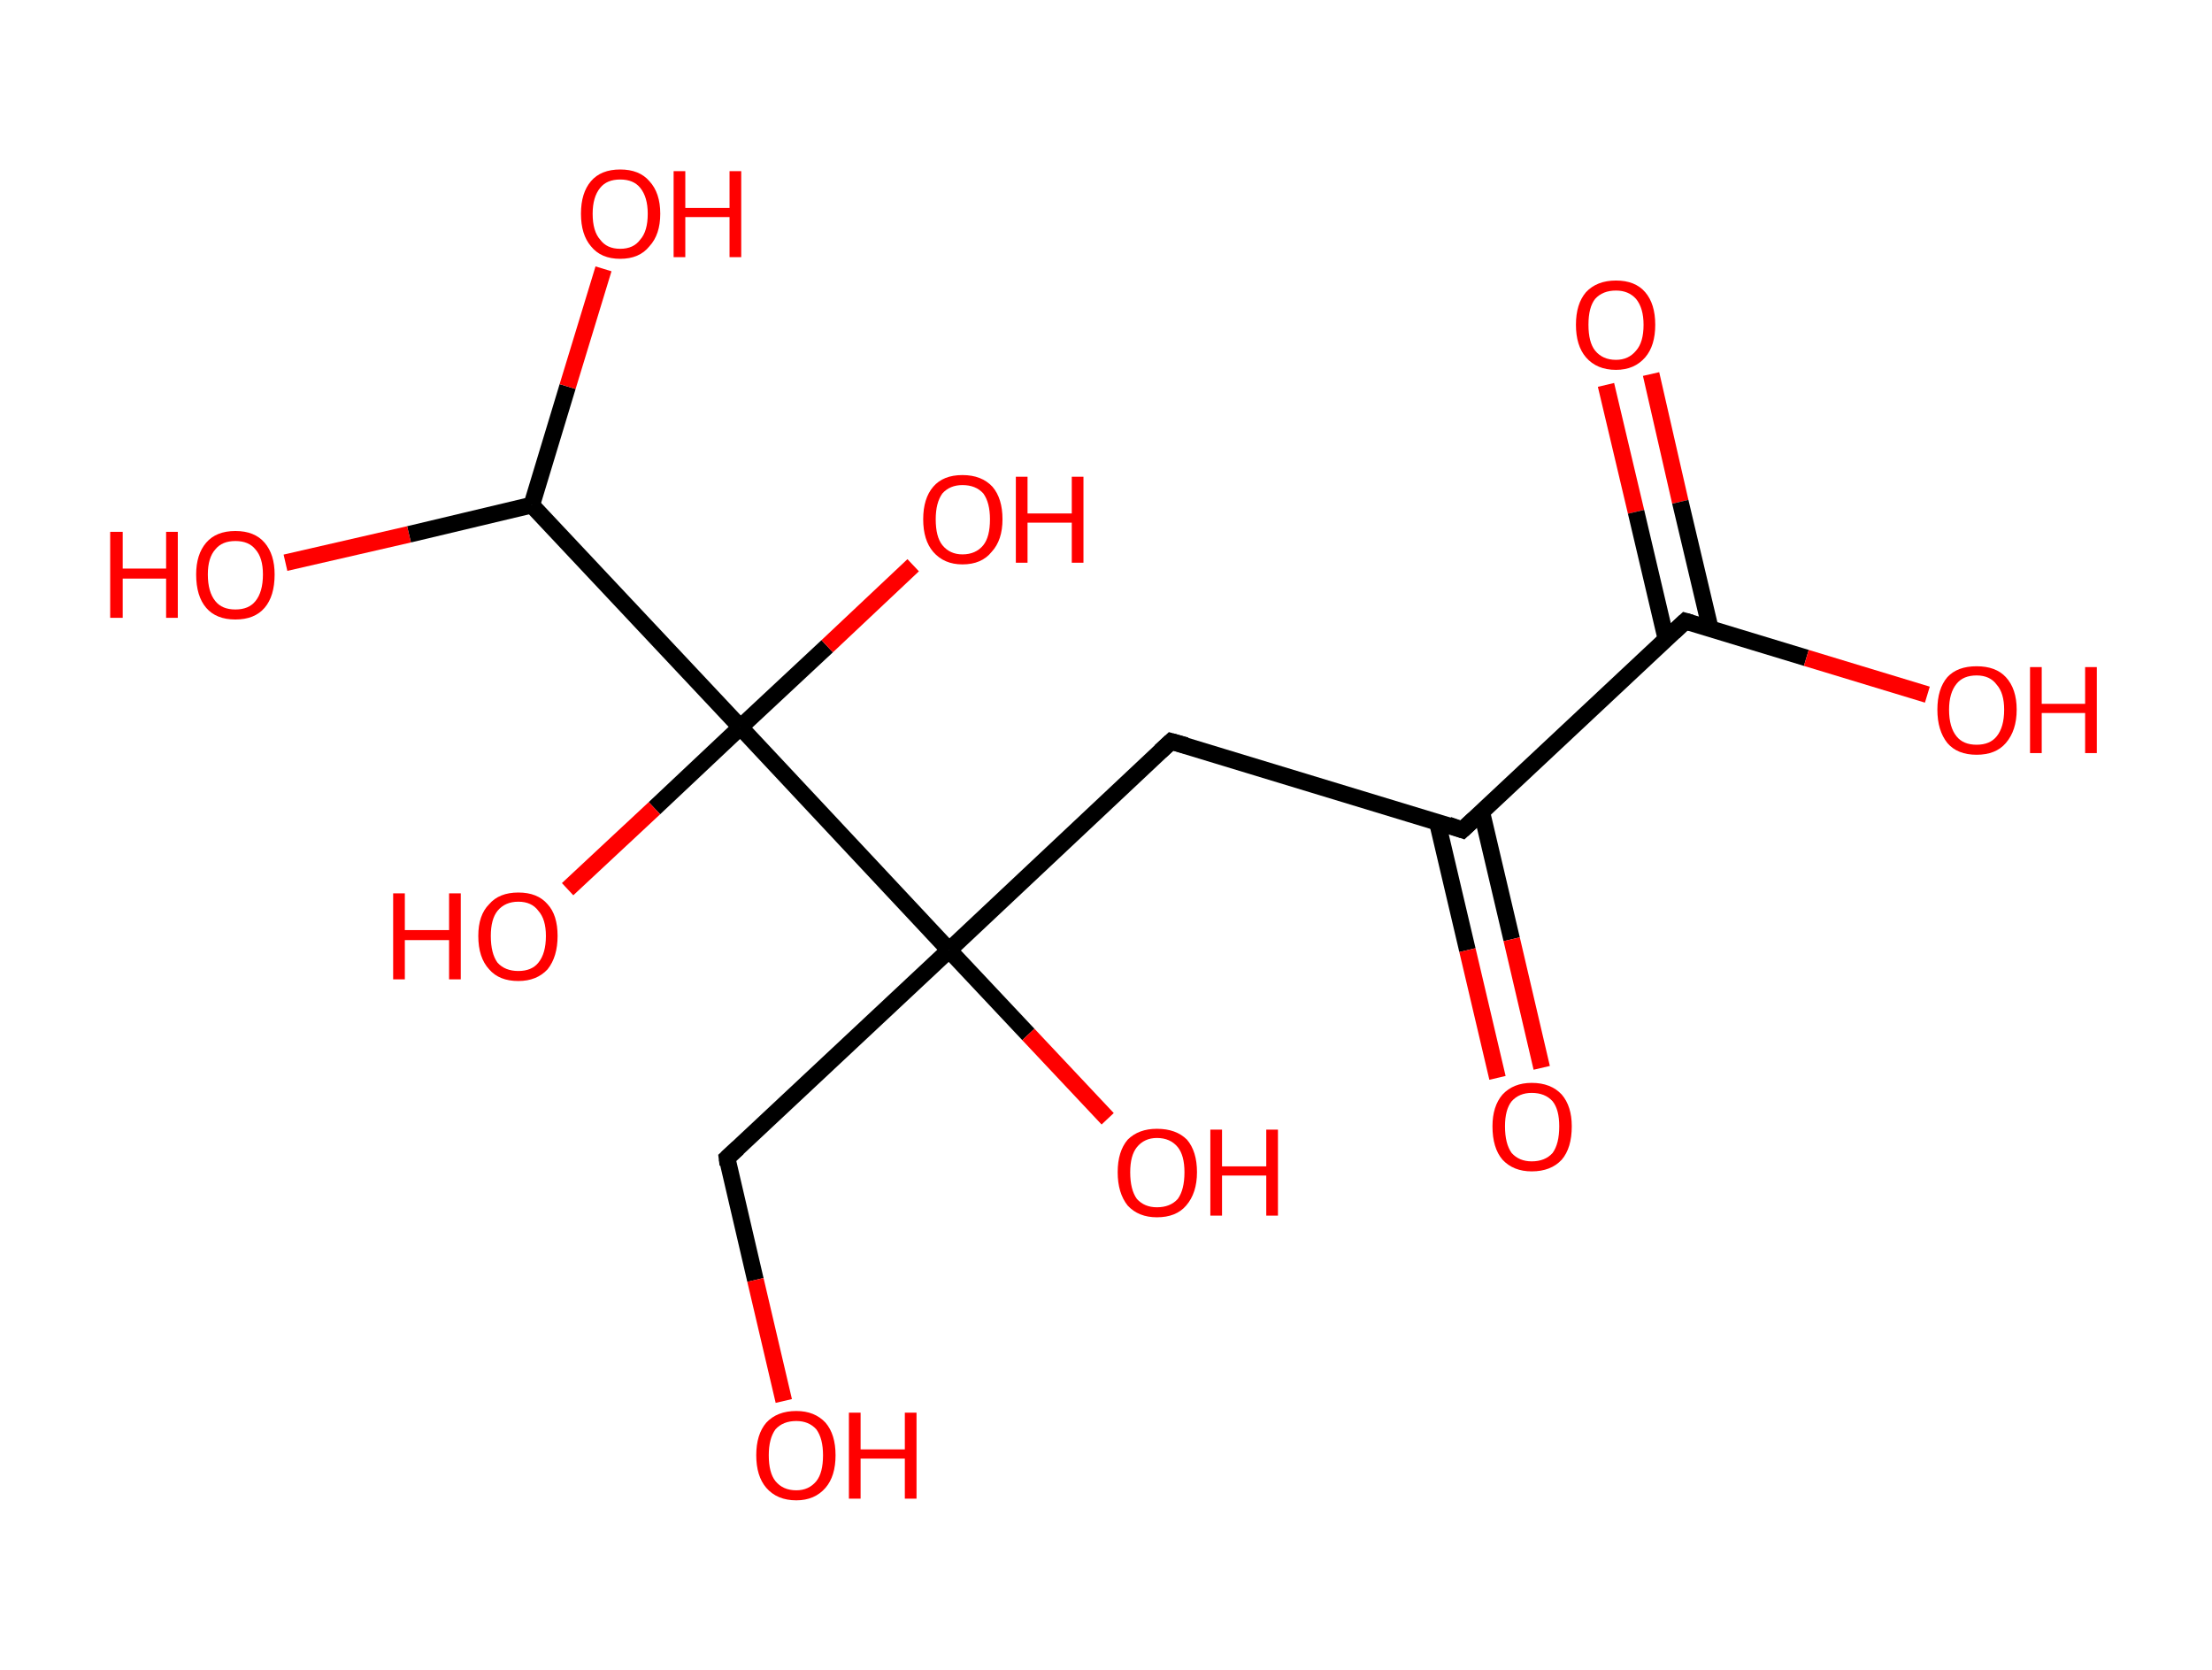 <?xml version='1.0' encoding='ASCII' standalone='yes'?>
<svg xmlns="http://www.w3.org/2000/svg" xmlns:rdkit="http://www.rdkit.org/xml" xmlns:xlink="http://www.w3.org/1999/xlink" version="1.1" baseProfile="full" xml:space="preserve" width="265px" height="200px" viewBox="0 0 265 200">
<!-- END OF HEADER -->
<rect style="opacity:1.0;fill:#FFFFFF;stroke:none" width="265.0" height="200.0" x="0.0" y="0.0"> </rect>
<path class="bond-0 atom-0 atom-1" d="M 197.8,44.8 L 201.3,60.1" style="fill:none;fill-rule:evenodd;stroke:#FF0000;stroke-width:2.0px;stroke-linecap:butt;stroke-linejoin:miter;stroke-opacity:1"/>
<path class="bond-0 atom-0 atom-1" d="M 201.3,60.1 L 204.9,75.3" style="fill:none;fill-rule:evenodd;stroke:#000000;stroke-width:2.0px;stroke-linecap:butt;stroke-linejoin:miter;stroke-opacity:1"/>
<path class="bond-0 atom-0 atom-1" d="M 192.4,46.1 L 196.0,61.3" style="fill:none;fill-rule:evenodd;stroke:#FF0000;stroke-width:2.0px;stroke-linecap:butt;stroke-linejoin:miter;stroke-opacity:1"/>
<path class="bond-0 atom-0 atom-1" d="M 196.0,61.3 L 199.6,76.6" style="fill:none;fill-rule:evenodd;stroke:#000000;stroke-width:2.0px;stroke-linecap:butt;stroke-linejoin:miter;stroke-opacity:1"/>
<path class="bond-1 atom-1 atom-2" d="M 201.9,74.4 L 216.4,78.8" style="fill:none;fill-rule:evenodd;stroke:#000000;stroke-width:2.0px;stroke-linecap:butt;stroke-linejoin:miter;stroke-opacity:1"/>
<path class="bond-1 atom-1 atom-2" d="M 216.4,78.8 L 230.9,83.2" style="fill:none;fill-rule:evenodd;stroke:#FF0000;stroke-width:2.0px;stroke-linecap:butt;stroke-linejoin:miter;stroke-opacity:1"/>
<path class="bond-2 atom-1 atom-3" d="M 201.9,74.4 L 175.2,99.4" style="fill:none;fill-rule:evenodd;stroke:#000000;stroke-width:2.0px;stroke-linecap:butt;stroke-linejoin:miter;stroke-opacity:1"/>
<path class="bond-3 atom-3 atom-4" d="M 172.2,98.5 L 175.8,113.8" style="fill:none;fill-rule:evenodd;stroke:#000000;stroke-width:2.0px;stroke-linecap:butt;stroke-linejoin:miter;stroke-opacity:1"/>
<path class="bond-3 atom-3 atom-4" d="M 175.8,113.8 L 179.4,129.1" style="fill:none;fill-rule:evenodd;stroke:#FF0000;stroke-width:2.0px;stroke-linecap:butt;stroke-linejoin:miter;stroke-opacity:1"/>
<path class="bond-3 atom-3 atom-4" d="M 177.5,97.2 L 181.1,112.5" style="fill:none;fill-rule:evenodd;stroke:#000000;stroke-width:2.0px;stroke-linecap:butt;stroke-linejoin:miter;stroke-opacity:1"/>
<path class="bond-3 atom-3 atom-4" d="M 181.1,112.5 L 184.7,127.9" style="fill:none;fill-rule:evenodd;stroke:#FF0000;stroke-width:2.0px;stroke-linecap:butt;stroke-linejoin:miter;stroke-opacity:1"/>
<path class="bond-4 atom-3 atom-5" d="M 175.2,99.4 L 140.3,88.8" style="fill:none;fill-rule:evenodd;stroke:#000000;stroke-width:2.0px;stroke-linecap:butt;stroke-linejoin:miter;stroke-opacity:1"/>
<path class="bond-5 atom-5 atom-6" d="M 140.3,88.8 L 113.7,113.8" style="fill:none;fill-rule:evenodd;stroke:#000000;stroke-width:2.0px;stroke-linecap:butt;stroke-linejoin:miter;stroke-opacity:1"/>
<path class="bond-6 atom-6 atom-7" d="M 113.7,113.8 L 123.2,123.9" style="fill:none;fill-rule:evenodd;stroke:#000000;stroke-width:2.0px;stroke-linecap:butt;stroke-linejoin:miter;stroke-opacity:1"/>
<path class="bond-6 atom-6 atom-7" d="M 123.2,123.9 L 132.7,134.0" style="fill:none;fill-rule:evenodd;stroke:#FF0000;stroke-width:2.0px;stroke-linecap:butt;stroke-linejoin:miter;stroke-opacity:1"/>
<path class="bond-7 atom-6 atom-8" d="M 113.7,113.8 L 87.1,138.7" style="fill:none;fill-rule:evenodd;stroke:#000000;stroke-width:2.0px;stroke-linecap:butt;stroke-linejoin:miter;stroke-opacity:1"/>
<path class="bond-8 atom-8 atom-9" d="M 87.1,138.7 L 90.5,153.3" style="fill:none;fill-rule:evenodd;stroke:#000000;stroke-width:2.0px;stroke-linecap:butt;stroke-linejoin:miter;stroke-opacity:1"/>
<path class="bond-8 atom-8 atom-9" d="M 90.5,153.3 L 93.9,167.8" style="fill:none;fill-rule:evenodd;stroke:#FF0000;stroke-width:2.0px;stroke-linecap:butt;stroke-linejoin:miter;stroke-opacity:1"/>
<path class="bond-9 atom-6 atom-10" d="M 113.7,113.8 L 88.7,87.1" style="fill:none;fill-rule:evenodd;stroke:#000000;stroke-width:2.0px;stroke-linecap:butt;stroke-linejoin:miter;stroke-opacity:1"/>
<path class="bond-10 atom-10 atom-11" d="M 88.7,87.1 L 78.4,96.8" style="fill:none;fill-rule:evenodd;stroke:#000000;stroke-width:2.0px;stroke-linecap:butt;stroke-linejoin:miter;stroke-opacity:1"/>
<path class="bond-10 atom-10 atom-11" d="M 78.4,96.8 L 68.0,106.5" style="fill:none;fill-rule:evenodd;stroke:#FF0000;stroke-width:2.0px;stroke-linecap:butt;stroke-linejoin:miter;stroke-opacity:1"/>
<path class="bond-11 atom-10 atom-12" d="M 88.7,87.1 L 99.1,77.4" style="fill:none;fill-rule:evenodd;stroke:#000000;stroke-width:2.0px;stroke-linecap:butt;stroke-linejoin:miter;stroke-opacity:1"/>
<path class="bond-11 atom-10 atom-12" d="M 99.1,77.4 L 109.4,67.7" style="fill:none;fill-rule:evenodd;stroke:#FF0000;stroke-width:2.0px;stroke-linecap:butt;stroke-linejoin:miter;stroke-opacity:1"/>
<path class="bond-12 atom-10 atom-13" d="M 88.7,87.1 L 63.7,60.5" style="fill:none;fill-rule:evenodd;stroke:#000000;stroke-width:2.0px;stroke-linecap:butt;stroke-linejoin:miter;stroke-opacity:1"/>
<path class="bond-13 atom-13 atom-14" d="M 63.7,60.5 L 68.0,46.3" style="fill:none;fill-rule:evenodd;stroke:#000000;stroke-width:2.0px;stroke-linecap:butt;stroke-linejoin:miter;stroke-opacity:1"/>
<path class="bond-13 atom-13 atom-14" d="M 68.0,46.3 L 72.3,32.2" style="fill:none;fill-rule:evenodd;stroke:#FF0000;stroke-width:2.0px;stroke-linecap:butt;stroke-linejoin:miter;stroke-opacity:1"/>
<path class="bond-14 atom-13 atom-15" d="M 63.7,60.5 L 49.0,64.0" style="fill:none;fill-rule:evenodd;stroke:#000000;stroke-width:2.0px;stroke-linecap:butt;stroke-linejoin:miter;stroke-opacity:1"/>
<path class="bond-14 atom-13 atom-15" d="M 49.0,64.0 L 34.2,67.4" style="fill:none;fill-rule:evenodd;stroke:#FF0000;stroke-width:2.0px;stroke-linecap:butt;stroke-linejoin:miter;stroke-opacity:1"/>
<path d="M 202.6,74.6 L 201.9,74.4 L 200.5,75.7" style="fill:none;stroke:#000000;stroke-width:2.0px;stroke-linecap:butt;stroke-linejoin:miter;stroke-opacity:1;"/>
<path d="M 176.6,98.1 L 175.2,99.4 L 173.5,98.8" style="fill:none;stroke:#000000;stroke-width:2.0px;stroke-linecap:butt;stroke-linejoin:miter;stroke-opacity:1;"/>
<path d="M 142.1,89.3 L 140.3,88.8 L 139.0,90.0" style="fill:none;stroke:#000000;stroke-width:2.0px;stroke-linecap:butt;stroke-linejoin:miter;stroke-opacity:1;"/>
<path d="M 88.4,137.5 L 87.1,138.7 L 87.2,139.5" style="fill:none;stroke:#000000;stroke-width:2.0px;stroke-linecap:butt;stroke-linejoin:miter;stroke-opacity:1;"/>
<path class="atom-0" d="M 188.8 38.9 Q 188.8 36.4, 190.0 35.0 Q 191.3 33.6, 193.6 33.6 Q 195.9 33.6, 197.1 35.0 Q 198.3 36.4, 198.3 38.9 Q 198.3 41.4, 197.1 42.8 Q 195.8 44.3, 193.6 44.3 Q 191.3 44.3, 190.0 42.8 Q 188.8 41.4, 188.8 38.9 M 193.6 43.1 Q 195.1 43.1, 196.0 42.0 Q 196.9 41.0, 196.9 38.9 Q 196.9 36.9, 196.0 35.8 Q 195.1 34.8, 193.6 34.8 Q 192.0 34.8, 191.1 35.8 Q 190.3 36.8, 190.3 38.9 Q 190.3 41.0, 191.1 42.0 Q 192.0 43.1, 193.6 43.1 " fill="#FF0000"/>
<path class="atom-2" d="M 232.1 85.0 Q 232.1 82.5, 233.3 81.1 Q 234.5 79.8, 236.8 79.8 Q 239.1 79.8, 240.3 81.1 Q 241.6 82.5, 241.6 85.0 Q 241.6 87.5, 240.3 89.0 Q 239.1 90.4, 236.8 90.4 Q 234.5 90.4, 233.3 89.0 Q 232.1 87.5, 232.1 85.0 M 236.8 89.2 Q 238.4 89.2, 239.2 88.2 Q 240.1 87.1, 240.1 85.0 Q 240.1 83.0, 239.2 82.0 Q 238.4 80.9, 236.8 80.9 Q 235.2 80.9, 234.4 81.9 Q 233.5 83.0, 233.5 85.0 Q 233.5 87.1, 234.4 88.2 Q 235.2 89.2, 236.8 89.2 " fill="#FF0000"/>
<path class="atom-2" d="M 243.2 79.9 L 244.6 79.9 L 244.6 84.3 L 249.8 84.3 L 249.8 79.9 L 251.2 79.9 L 251.2 90.2 L 249.8 90.2 L 249.8 85.4 L 244.6 85.4 L 244.6 90.2 L 243.2 90.2 L 243.2 79.9 " fill="#FF0000"/>
<path class="atom-4" d="M 178.8 134.9 Q 178.8 132.5, 180.0 131.1 Q 181.3 129.7, 183.5 129.7 Q 185.8 129.7, 187.1 131.1 Q 188.3 132.5, 188.3 134.9 Q 188.3 137.5, 187.1 138.9 Q 185.8 140.3, 183.5 140.3 Q 181.3 140.3, 180.0 138.9 Q 178.8 137.5, 178.8 134.9 M 183.5 139.1 Q 185.1 139.1, 186.0 138.1 Q 186.8 137.0, 186.8 134.9 Q 186.8 132.9, 186.0 131.9 Q 185.1 130.9, 183.5 130.9 Q 182.0 130.9, 181.1 131.9 Q 180.3 132.9, 180.3 134.9 Q 180.3 137.0, 181.1 138.1 Q 182.0 139.1, 183.5 139.1 " fill="#FF0000"/>
<path class="atom-7" d="M 133.9 140.4 Q 133.9 137.9, 135.1 136.5 Q 136.4 135.2, 138.6 135.2 Q 140.9 135.2, 142.2 136.5 Q 143.4 137.9, 143.4 140.4 Q 143.4 142.9, 142.1 144.4 Q 140.9 145.8, 138.6 145.8 Q 136.4 145.8, 135.1 144.4 Q 133.9 142.9, 133.9 140.4 M 138.6 144.6 Q 140.2 144.6, 141.1 143.6 Q 141.9 142.5, 141.9 140.4 Q 141.9 138.4, 141.1 137.4 Q 140.2 136.3, 138.6 136.3 Q 137.1 136.3, 136.2 137.4 Q 135.4 138.4, 135.4 140.4 Q 135.4 142.5, 136.2 143.6 Q 137.1 144.6, 138.6 144.6 " fill="#FF0000"/>
<path class="atom-7" d="M 145.0 135.3 L 146.4 135.3 L 146.4 139.7 L 151.7 139.7 L 151.7 135.3 L 153.1 135.3 L 153.1 145.6 L 151.7 145.6 L 151.7 140.8 L 146.4 140.8 L 146.4 145.6 L 145.0 145.6 L 145.0 135.3 " fill="#FF0000"/>
<path class="atom-9" d="M 90.6 174.3 Q 90.6 171.8, 91.8 170.4 Q 93.1 169.0, 95.4 169.0 Q 97.6 169.0, 98.9 170.4 Q 100.1 171.8, 100.1 174.3 Q 100.1 176.8, 98.9 178.2 Q 97.6 179.7, 95.4 179.7 Q 93.1 179.7, 91.8 178.2 Q 90.6 176.8, 90.6 174.3 M 95.4 178.5 Q 96.9 178.5, 97.8 177.4 Q 98.6 176.4, 98.6 174.3 Q 98.6 172.3, 97.8 171.2 Q 96.9 170.2, 95.4 170.2 Q 93.8 170.2, 92.9 171.2 Q 92.1 172.3, 92.1 174.3 Q 92.1 176.4, 92.9 177.4 Q 93.8 178.5, 95.4 178.5 " fill="#FF0000"/>
<path class="atom-9" d="M 101.7 169.2 L 103.1 169.2 L 103.1 173.6 L 108.4 173.6 L 108.4 169.2 L 109.8 169.2 L 109.8 179.5 L 108.4 179.5 L 108.4 174.7 L 103.1 174.7 L 103.1 179.5 L 101.7 179.5 L 101.7 169.2 " fill="#FF0000"/>
<path class="atom-11" d="M 47.1 107.0 L 48.5 107.0 L 48.5 111.4 L 53.8 111.4 L 53.8 107.0 L 55.2 107.0 L 55.2 117.3 L 53.8 117.3 L 53.8 112.6 L 48.5 112.6 L 48.5 117.3 L 47.1 117.3 L 47.1 107.0 " fill="#FF0000"/>
<path class="atom-11" d="M 57.3 112.1 Q 57.3 109.6, 58.6 108.3 Q 59.8 106.9, 62.1 106.9 Q 64.4 106.9, 65.6 108.3 Q 66.8 109.6, 66.8 112.1 Q 66.8 114.6, 65.6 116.1 Q 64.3 117.5, 62.1 117.5 Q 59.8 117.5, 58.6 116.1 Q 57.3 114.7, 57.3 112.1 M 62.1 116.3 Q 63.7 116.3, 64.5 115.3 Q 65.4 114.2, 65.4 112.1 Q 65.4 110.1, 64.5 109.1 Q 63.7 108.0, 62.1 108.0 Q 60.5 108.0, 59.6 109.1 Q 58.8 110.1, 58.8 112.1 Q 58.8 114.2, 59.6 115.3 Q 60.5 116.3, 62.1 116.3 " fill="#FF0000"/>
<path class="atom-12" d="M 110.6 62.2 Q 110.6 59.7, 111.8 58.3 Q 113.0 56.9, 115.3 56.9 Q 117.6 56.9, 118.9 58.3 Q 120.1 59.7, 120.1 62.2 Q 120.1 64.7, 118.8 66.1 Q 117.6 67.6, 115.3 67.6 Q 113.1 67.6, 111.8 66.1 Q 110.6 64.7, 110.6 62.2 M 115.3 66.4 Q 116.9 66.4, 117.8 65.3 Q 118.6 64.3, 118.6 62.2 Q 118.6 60.2, 117.8 59.1 Q 116.9 58.1, 115.3 58.1 Q 113.8 58.1, 112.9 59.1 Q 112.1 60.2, 112.1 62.2 Q 112.1 64.3, 112.9 65.3 Q 113.8 66.4, 115.3 66.4 " fill="#FF0000"/>
<path class="atom-12" d="M 121.7 57.1 L 123.1 57.1 L 123.1 61.5 L 128.4 61.5 L 128.4 57.1 L 129.8 57.1 L 129.8 67.4 L 128.4 67.4 L 128.4 62.6 L 123.1 62.6 L 123.1 67.4 L 121.7 67.4 L 121.7 57.1 " fill="#FF0000"/>
<path class="atom-14" d="M 69.6 25.6 Q 69.6 23.1, 70.8 21.7 Q 72.0 20.3, 74.3 20.3 Q 76.6 20.3, 77.8 21.7 Q 79.1 23.1, 79.1 25.6 Q 79.1 28.1, 77.8 29.5 Q 76.6 31.0, 74.3 31.0 Q 72.0 31.0, 70.8 29.5 Q 69.6 28.1, 69.6 25.6 M 74.3 29.8 Q 75.9 29.8, 76.7 28.7 Q 77.6 27.7, 77.6 25.6 Q 77.6 23.6, 76.7 22.5 Q 75.9 21.5, 74.3 21.5 Q 72.7 21.5, 71.9 22.5 Q 71.0 23.6, 71.0 25.6 Q 71.0 27.7, 71.9 28.7 Q 72.7 29.8, 74.3 29.8 " fill="#FF0000"/>
<path class="atom-14" d="M 80.7 20.5 L 82.1 20.5 L 82.1 24.9 L 87.4 24.9 L 87.4 20.5 L 88.8 20.5 L 88.8 30.8 L 87.4 30.8 L 87.4 26.0 L 82.1 26.0 L 82.1 30.8 L 80.7 30.8 L 80.7 20.5 " fill="#FF0000"/>
<path class="atom-15" d="M 13.2 63.7 L 14.7 63.7 L 14.7 68.1 L 19.9 68.1 L 19.9 63.7 L 21.3 63.7 L 21.3 74.0 L 19.9 74.0 L 19.9 69.3 L 14.7 69.3 L 14.7 74.0 L 13.2 74.0 L 13.2 63.7 " fill="#FF0000"/>
<path class="atom-15" d="M 23.5 68.8 Q 23.5 66.4, 24.7 65.0 Q 25.9 63.6, 28.2 63.6 Q 30.5 63.6, 31.7 65.0 Q 32.9 66.4, 32.9 68.8 Q 32.9 71.4, 31.7 72.8 Q 30.5 74.2, 28.2 74.2 Q 25.9 74.2, 24.7 72.8 Q 23.5 71.4, 23.5 68.8 M 28.2 73.0 Q 29.8 73.0, 30.6 72.0 Q 31.5 70.9, 31.5 68.8 Q 31.5 66.8, 30.6 65.8 Q 29.8 64.8, 28.2 64.8 Q 26.6 64.8, 25.8 65.8 Q 24.9 66.8, 24.9 68.8 Q 24.9 70.9, 25.8 72.0 Q 26.6 73.0, 28.2 73.0 " fill="#FF0000"/>
</svg>
